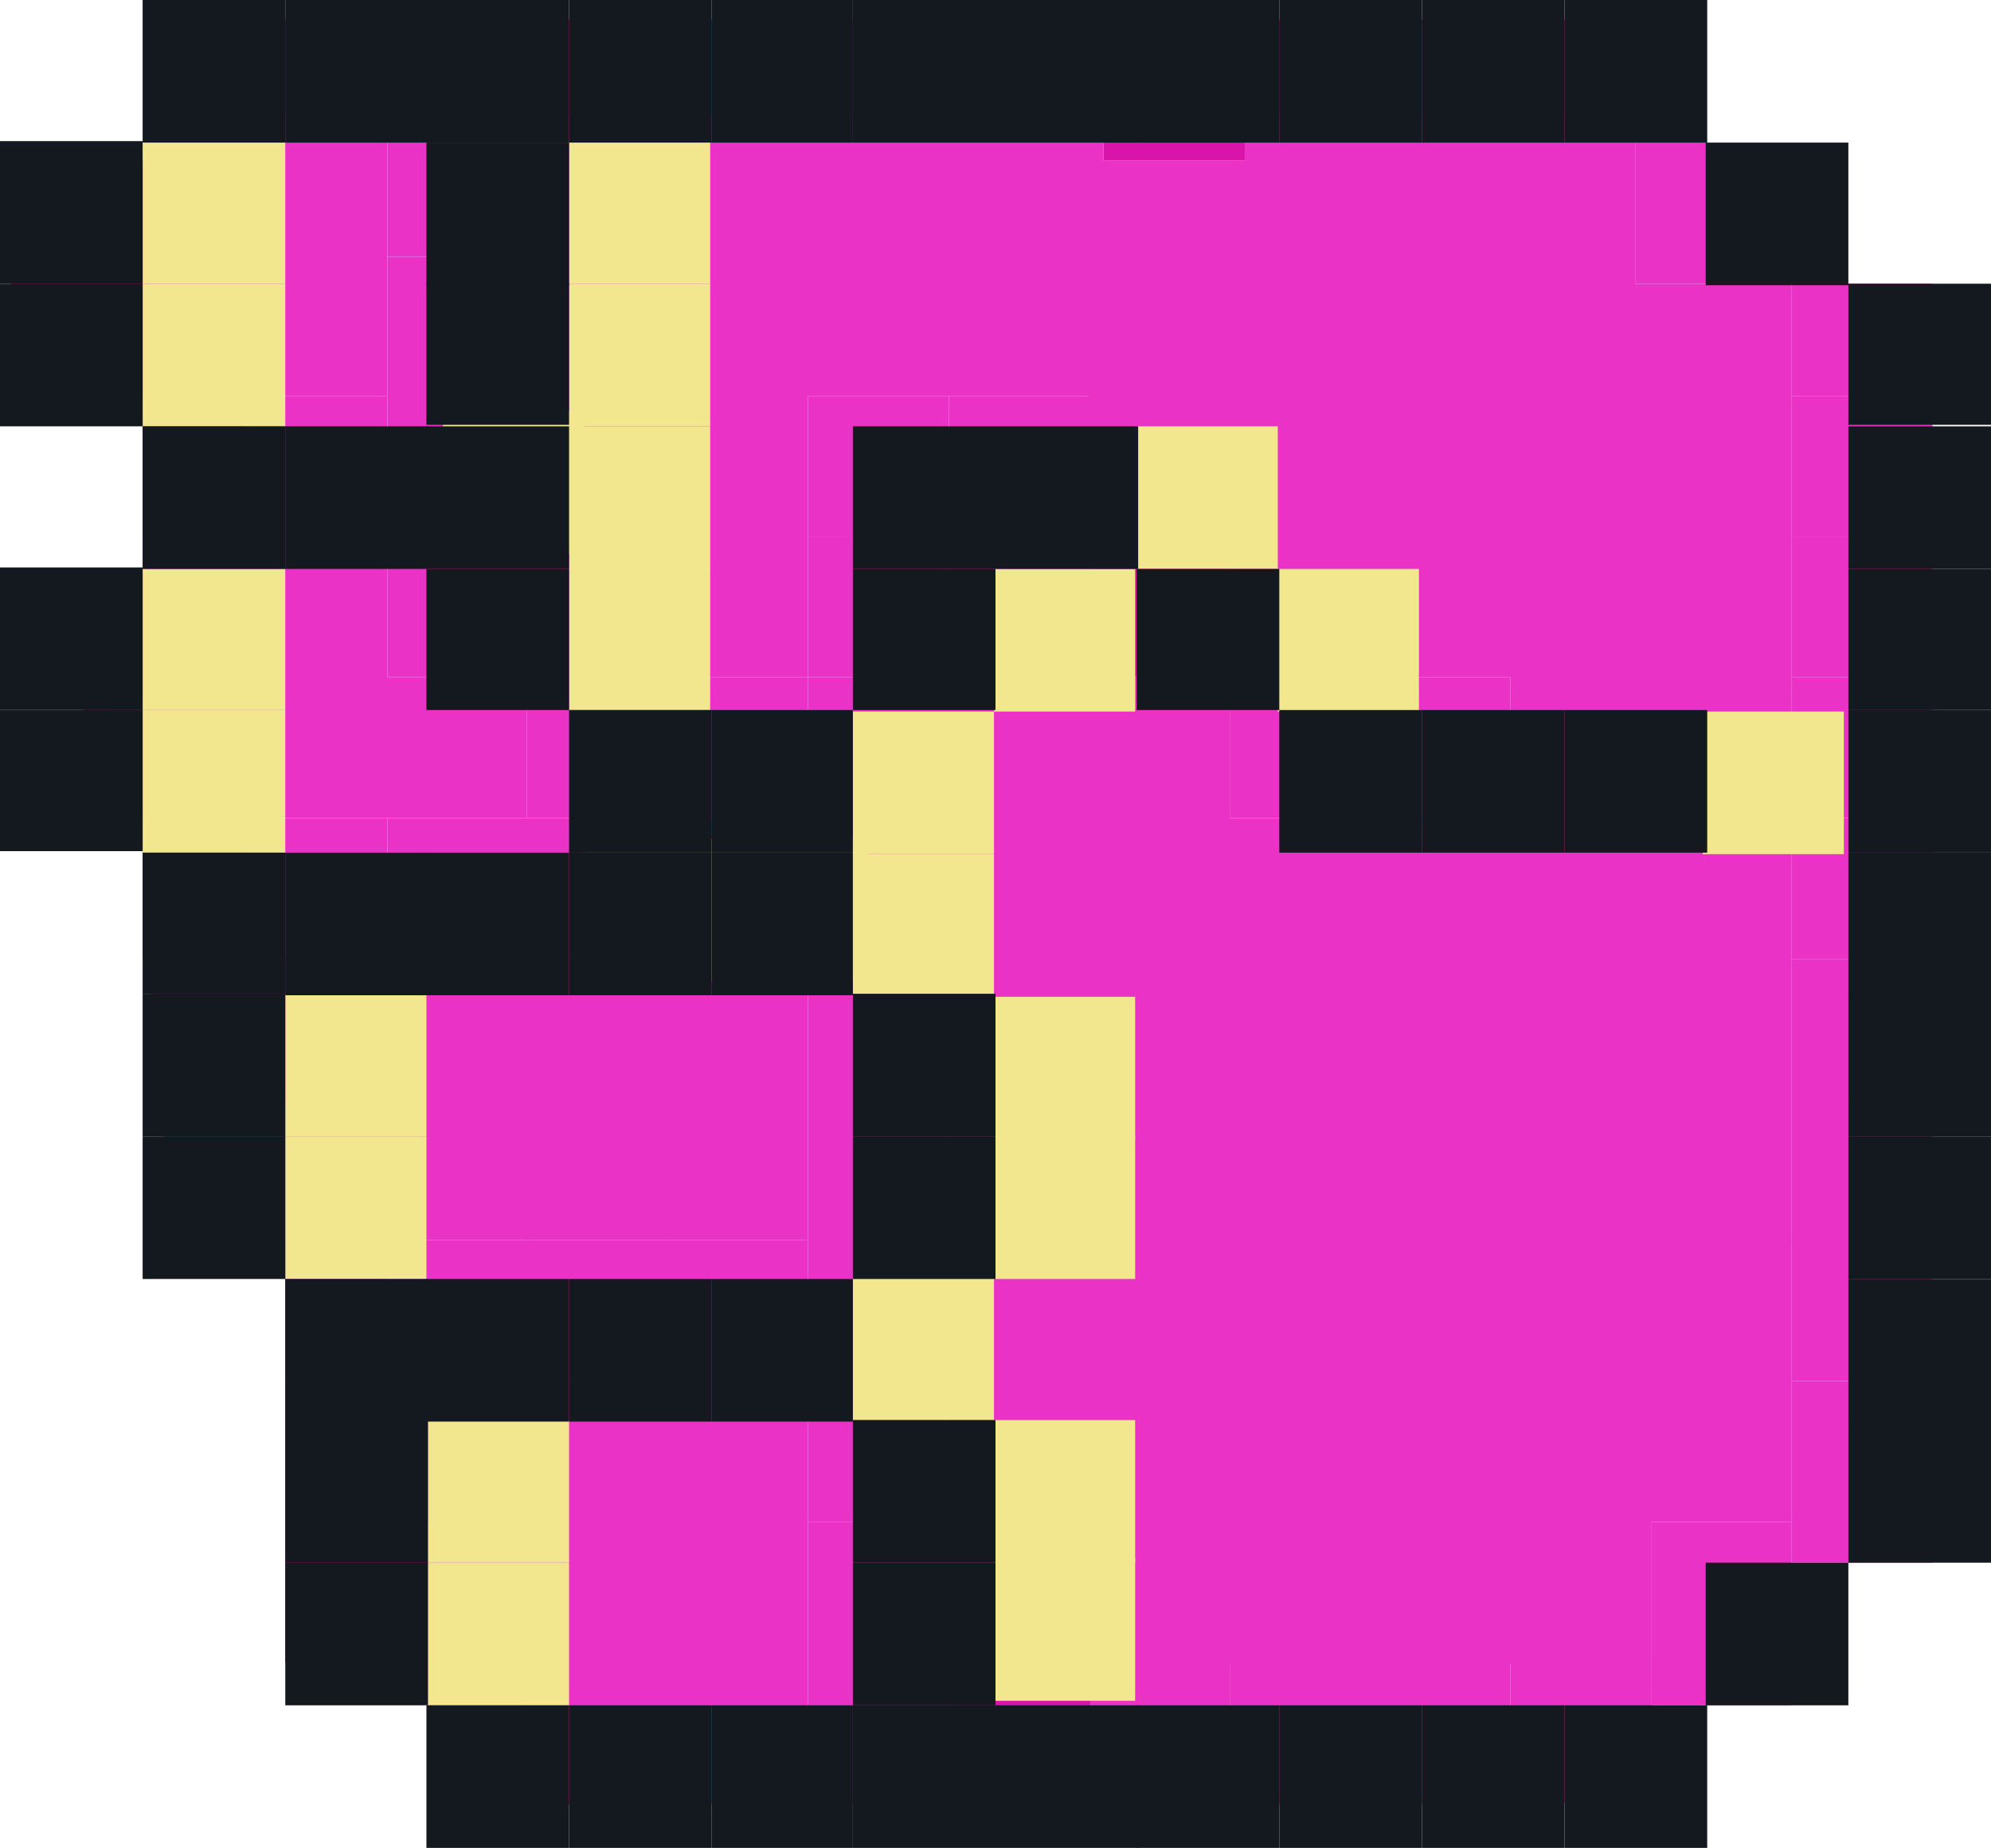 <?xml version="1.0" encoding="utf-8"?>
<!-- Generator: Adobe Illustrator 26.3.1, SVG Export Plug-In . SVG Version: 6.00 Build 0)  -->
<svg version="1.1" id="Layer_6" xmlns="http://www.w3.org/2000/svg" xmlns:xlink="http://www.w3.org/1999/xlink" x="0px" y="0px"
	 viewBox="0 0 132.6 123.1" style="enable-background:new 0 0 132.6 123.1;" xml:space="preserve">
<style type="text/css">
	.st0{fill:#EA32C7;}
	.st1{fill:#D814AB;}
	.st2{fill:#F2E68E;}
	.st3{fill:#14181F;}
</style>
<polygon class="st0" points="119.3,92 128.7,92 128.7,104.1 119.3,104.1 119.3,101.4 "/>
<rect x="119.3" y="18.9" class="st0" width="9.4" height="7.5"/>
<rect x="119.3" y="26.4" class="st0" width="9.4" height="9.4"/>
<rect x="119.3" y="35.8" class="st0" width="9.4" height="9.3"/>
<rect x="119.3" y="45.1" class="st0" width="9.4" height="9.4"/>
<rect x="119.3" y="54.5" class="st0" width="9.4" height="9.4"/>
<rect x="119.3" y="63.9" class="st0" width="9.4" height="9.4"/>
<rect x="119.3" y="73.3" class="st0" width="9.4" height="9.4"/>
<polygon class="st0" points="119.3,82.6 128.7,82.6 128.7,92 119.3,92 119.3,92 "/>
<polygon class="st0" points="110,101.4 119.3,101.4 119.3,104.1 119.3,113.6 110,113.6 110,110.8 "/>
<polygon class="st0" points="119.3,18.9 108.9,18.9 108.9,7.7 110,7.7 110.1,6.9 119.3,13.7 "/>
<polygon class="st1" points="108.9,7.7 108.9,6 110.1,6.9 110,7.7 "/>
<polygon class="st0" points="100.6,120.1 100.6,110.8 110,110.8 110,113.6 110,120.1 "/>
<polygon class="st1" points="110.1,6.9 108.9,6 108.9,7.7 100.6,7.7 101.6,1.3 111,1.3 "/>
<polygon class="st1" points="92.3,1.3 101.6,1.3 100.6,7.7 91.2,7.7 "/>
<rect x="91.2" y="110.8" class="st0" width="9.4" height="9.4"/>
<rect x="91.2" y="45.1" class="st0" width="9.4" height="9.4"/>
<polygon class="st1" points="92.3,1.3 91.2,7.7 82.9,7.7 82.9,1.3 "/>
<rect x="81.9" y="110.8" class="st0" width="9.4" height="9.4"/>
<rect x="81.9" y="45.1" class="st0" width="9.4" height="9.4"/>
<polygon class="st1" points="82.9,1.3 82.9,7.7 81.9,7.7 "/>
<polygon class="st1" points="73.5,10.7 73.5,1.3 82.9,1.3 81.9,7.7 82.9,7.7 82.9,10.7 "/>
<rect x="72.5" y="110.8" class="st0" width="9.4" height="9.4"/>
<rect x="72.5" y="35.8" class="st1" width="9.4" height="9.3"/>
<polygon class="st1" points="63.2,7.7 64.2,1.3 73.5,1.3 72.5,7.7 "/>
<rect x="63.2" y="110.8" class="st1" width="9.4" height="9.4"/>
<rect x="63.2" y="26.4" class="st0" width="9.4" height="9.4"/>
<polygon class="st1" points="53.8,7.7 54.8,1.3 64.2,1.3 63.2,7.7 "/>
<rect x="53.8" y="110.8" class="st0" width="9.4" height="9.4"/>
<rect x="53.8" y="73.3" class="st0" width="9.4" height="9.4"/>
<rect x="53.8" y="35.8" class="st0" width="9.4" height="9.3"/>
<rect x="53.8" y="26.4" class="st0" width="9.4" height="9.4"/>
<rect x="53.8" y="63.9" class="st0" width="9.4" height="9.4"/>
<rect x="53.8" y="92" class="st0" width="9.4" height="9.4"/>
<rect x="53.8" y="101.4" class="st0" width="9.4" height="9.4"/>
<polygon class="st1" points="44.5,7.7 45.5,1.3 54.8,1.3 53.8,7.7 "/>
<rect x="44.5" y="110.8" class="st0" width="9.3" height="9.4"/>
<rect x="44.5" y="82.6" class="st0" width="9.3" height="9.4"/>
<rect x="44.5" y="54.5" class="st1" width="9.3" height="9.4"/>
<rect x="44.5" y="45.1" class="st0" width="9.3" height="9.4"/>
<polygon class="st1" points="35.1,7.7 36.1,1.3 45.5,1.3 44.5,7.7 "/>
<rect x="35.1" y="110.8" class="st0" width="9.4" height="9.4"/>
<rect x="35.1" y="82.6" class="st0" width="9.4" height="9.4"/>
<rect x="35.1" y="54.5" class="st0" width="9.4" height="9.4"/>
<polygon class="st0" points="44.5,45.1 35.1,45.1 35.1,35.8 35.1,26.4 35.1,17.1 35.1,7.7 44.5,7.7 53.8,7.7 63.2,7.7 72.5,7.7 
	73.5,1.3 73.5,10.7 82.9,10.7 82.9,7.7 91.2,7.7 100.6,7.7 108.9,7.7 108.9,18.9 119.3,18.9 119.3,26.4 119.3,35.8 119.3,45.1 
	119.3,54.5 119.3,63.9 119.3,73.3 119.3,82.6 119.3,92 119.3,92 119.3,101.4 110,101.4 110,110.8 100.6,110.8 91.2,110.8 
	81.9,110.8 72.5,110.8 63.2,110.8 63.2,101.4 63.2,92 53.8,92 53.8,82.6 63.2,82.6 63.2,73.3 63.2,63.9 53.8,63.9 53.8,54.5 
	53.8,45.1 63.2,45.1 63.2,35.8 72.5,35.8 72.5,45.1 81.9,45.1 81.9,54.5 91.2,54.5 100.6,54.5 100.6,45.1 91.2,45.1 81.9,45.1 
	81.9,35.8 72.5,35.8 72.5,26.4 63.2,26.4 53.8,26.4 53.8,35.8 53.8,45.1 "/>
<rect x="35.1" y="45.1" class="st0" width="9.4" height="9.4"/>
<rect x="28.5" y="110.8" class="st1" width="6.7" height="9.4"/>
<polygon class="st0" points="35.1,110.8 28.5,110.8 28.5,101.4 25.8,101.4 25.8,92 35.1,92 44.5,92 53.8,92 53.8,101.4 53.8,110.8 
	44.5,110.8 "/>
<rect x="25.8" y="82.6" class="st0" width="9.4" height="9.4"/>
<rect x="25.8" y="54.5" class="st0" width="9.4" height="9.4"/>
<rect x="25.8" y="35.8" class="st0" width="9.4" height="9.3"/>
<polygon class="st1" points="25.8,7.7 26.8,1.3 36.1,1.3 35.1,7.7 "/>
<rect x="25.8" y="7.7" class="st0" width="9.4" height="9.4"/>
<rect x="25.8" y="17.1" class="st0" width="9.4" height="9.4"/>
<rect x="25.8" y="26.4" class="st0" width="9.4" height="9.4"/>
<polygon class="st1" points="28.5,101.4 28.5,110.8 19,110.8 19,101.4 25.8,101.4 "/>
<polygon class="st1" points="19,101.4 19,92 25.8,92 25.8,101.4 "/>
<polygon class="st0" points="35.1,82.6 25.8,82.6 19,82.6 19,73.3 19.4,73.3 19.4,63.9 25.8,63.9 35.1,63.9 44.5,63.9 53.8,63.9 
	53.8,73.3 53.8,82.6 44.5,82.6 "/>
<polygon class="st1" points="25.8,92 19,92 19,82.6 19,82.6 25.8,82.6 "/>
<rect x="16.4" y="26.4" class="st0" width="9.4" height="9.4"/>
<polygon class="st1" points="17.4,1.3 26.8,1.3 25.8,7.7 16.4,7.7 "/>
<polygon class="st0" points="16.4,63.9 16.4,54.5 25.8,54.5 25.8,63.9 19.4,63.9 "/>
<polygon class="st1" points="19,82.6 7.1,82.6 10.9,82.6 10.9,73.3 19,73.3 "/>
<polygon class="st0" points="7.1,54.5 7.1,45.1 7.1,45.1 9.5,37.9 9.5,35.8 16.4,35.8 25.8,35.8 25.8,45.1 35.1,45.1 35.1,54.5 
	25.8,54.5 16.4,54.5 9.5,54.5 "/>
<polygon class="st1" points="9.5,63.9 9.5,54.5 16.4,54.5 16.4,63.9 10.1,63.9 "/>
<polygon class="st1" points="9.5,35.8 9.5,26.4 16.4,26.4 16.4,35.8 "/>
<polygon class="st1" points="15.1,7.7 14.1,10.7 13.8,10.7 "/>
<polygon class="st1" points="15.1,7.7 7.1,7.7 11.1,7.7 11.1,1.3 16.4,1.3 16.4,7.7 "/>
<polygon class="st1" points="19,73.3 10.9,73.3 10.1,73.3 10.1,73.2 10.1,63.9 16.4,63.9 19.4,63.9 19.4,73.3 "/>
<polygon class="st0" points="15.1,7.7 16.4,7.7 25.8,7.7 25.8,17.1 25.8,26.4 16.4,26.4 9.5,26.4 9.5,26.4 10.1,26.4 10.1,17.1 
	10.1,17.1 11.1,17.1 13.8,10.7 14.1,10.7 "/>
<polygon class="st1" points="9.5,26.4 0.7,26.4 0.7,17.1 1.7,17.1 10.1,17.1 10.1,17.1 10.1,26.4 "/>
<polygon class="st1" points="10.1,17.1 1.7,17.1 1.7,10.7 13.8,10.7 11.1,17.1 "/>
<polygon class="st1" points="7.1,45.1 7.1,54.5 6.2,52.1 5.4,46.1 "/>
<polygon class="st1" points="7.1,41.4 9.5,37.9 7.1,45.1 5.4,46.1 "/>
<rect x="66.2" y="103.8" class="st2" width="9.4" height="9.5"/>
<rect x="28.5" y="104.1" class="st2" width="9.4" height="9.5"/>
<rect x="66.2" y="94.6" class="st2" width="9.4" height="9.5"/>
<rect x="28.5" y="94.6" class="st2" width="9.4" height="9.5"/>
<rect x="56.8" y="85.1" class="st2" width="9.4" height="9.5"/>
<rect x="66.2" y="75.7" class="st2" width="9.4" height="9.5"/>
<polygon class="st2" points="19,85.2 28.4,85.2 28.4,75.7 19,75.7 "/>
<rect x="66.2" y="66.4" class="st2" width="9.4" height="9.5"/>
<polygon class="st2" points="19,75.7 19,75.7 28.4,75.7 28.4,66.2 19,66.2 "/>
<rect x="56.8" y="56.9" class="st2" width="9.4" height="9.5"/>
<rect x="48.4" y="55.9" class="st2" width="9.4" height="9.5"/>
<rect x="39" y="55.9" class="st2" width="9.4" height="9.5"/>
<rect x="113.4" y="47.4" class="st2" width="9.4" height="9.5"/>
<rect x="56.8" y="47.4" class="st2" width="9.4" height="9.5"/>
<polygon class="st2" points="9.5,56.8 19,56.8 19,47.3 19,47.3 9.5,47.3 "/>
<rect x="85.1" y="37.9" class="st2" width="9.4" height="9.5"/>
<rect x="66.2" y="37.9" class="st2" width="9.4" height="9.5"/>
<rect x="37.9" y="37.8" class="st2" width="9.4" height="9.5"/>
<polygon class="st2" points="9.5,47.3 19,47.3 19,37.9 19,37.9 9.5,37.9 "/>
<rect x="75.7" y="28.4" class="st2" width="9.4" height="9.5"/>
<rect x="37.9" y="28.4" class="st2" width="9.4" height="9.5"/>
<rect x="29.5" y="27.4" class="st2" width="9.4" height="9.5"/>
<rect x="37.9" y="18.9" class="st2" width="9.4" height="9.5"/>
<polygon class="st2" points="9.5,28.4 19,28.4 19,18.9 19,18.9 9.5,18.9 "/>
<rect x="37.9" y="9.4" class="st2" width="9.4" height="9.5"/>
<polygon class="st2" points="9.5,18.9 19,18.9 19,9.4 19,9.4 9.5,9.4 "/>
<rect x="104.2" y="113.6" class="st3" width="9.5" height="9.5"/>
<rect x="94.7" y="113.6" class="st3" width="9.5" height="9.5"/>
<rect x="85.2" y="113.6" class="st3" width="9.5" height="9.5"/>
<rect x="75.7" y="113.6" class="st3" width="9.5" height="9.5"/>
<rect x="66.3" y="113.6" class="st3" width="9.5" height="9.5"/>
<rect x="56.8" y="113.6" class="st3" width="9.5" height="9.5"/>
<rect x="47.4" y="113.6" class="st3" width="9.4" height="9.5"/>
<rect x="37.9" y="113.6" class="st3" width="9.5" height="9.5"/>
<rect x="28.4" y="113.6" class="st3" width="9.5" height="9.5"/>
<rect x="113.6" y="104.1" class="st3" width="9.5" height="9.5"/>
<rect x="56.8" y="104.1" class="st3" width="9.5" height="9.5"/>
<rect x="19" y="104.1" class="st3" width="9.5" height="9.5"/>
<rect x="123.1" y="94.6" class="st3" width="9.5" height="9.5"/>
<rect x="56.8" y="94.6" class="st3" width="9.5" height="9.5"/>
<rect x="19" y="94.6" class="st3" width="9.5" height="9.5"/>
<rect x="123.1" y="85.2" class="st3" width="9.5" height="9.5"/>
<rect x="47.4" y="85.2" class="st3" width="9.4" height="9.5"/>
<rect x="37.9" y="85.2" class="st3" width="9.5" height="9.5"/>
<rect x="28.4" y="85.2" class="st3" width="9.5" height="9.5"/>
<rect x="19" y="85.2" class="st3" width="9.5" height="9.5"/>
<rect x="123.1" y="75.7" class="st3" width="9.5" height="9.5"/>
<rect x="56.8" y="75.7" class="st3" width="9.5" height="9.5"/>
<polygon class="st3" points="9.5,85.2 19,85.2 19,75.7 9.5,75.7 9.5,85.1 "/>
<rect x="123.1" y="66.2" class="st3" width="9.5" height="9.5"/>
<rect x="56.8" y="66.2" class="st3" width="9.5" height="9.5"/>
<polygon class="st3" points="9.5,75.7 9.5,75.7 19,75.7 19,66.2 9.5,66.2 "/>
<rect x="123.1" y="56.8" class="st3" width="9.5" height="9.5"/>
<rect x="47.4" y="56.8" class="st3" width="9.4" height="9.5"/>
<rect x="37.9" y="56.8" class="st3" width="9.5" height="9.5"/>
<rect x="28.4" y="56.8" class="st3" width="9.5" height="9.5"/>
<rect x="19" y="56.8" class="st3" width="9.5" height="9.5"/>
<polygon class="st3" points="9.5,66.2 19,66.2 19,56.8 9.5,56.8 "/>
<rect x="123.1" y="47.3" class="st3" width="9.5" height="9.5"/>
<rect x="104.2" y="47.3" class="st3" width="9.5" height="9.5"/>
<rect x="94.7" y="47.3" class="st3" width="9.5" height="9.5"/>
<rect x="85.2" y="47.3" class="st3" width="9.5" height="9.5"/>
<rect x="47.4" y="47.3" class="st3" width="9.4" height="9.5"/>
<rect x="37.9" y="47.3" class="st3" width="9.5" height="9.5"/>
<polygon class="st3" points="0,56.7 9.5,56.7 9.5,47.3 9.5,47.3 0,47.3 "/>
<rect x="123.1" y="37.9" class="st3" width="9.5" height="9.4"/>
<rect x="75.7" y="37.9" class="st3" width="9.5" height="9.4"/>
<rect x="56.8" y="37.9" class="st3" width="9.5" height="9.4"/>
<rect x="28.4" y="37.9" class="st3" width="9.5" height="9.4"/>
<polygon class="st3" points="0,47.3 9.5,47.3 9.5,37.9 9.5,37.8 0,37.8 "/>
<rect x="123.1" y="28.4" class="st3" width="9.5" height="9.5"/>
<rect x="66.3" y="28.4" class="st3" width="9.5" height="9.5"/>
<rect x="56.8" y="28.4" class="st3" width="9.5" height="9.5"/>
<rect x="28.4" y="28.4" class="st3" width="9.5" height="9.5"/>
<rect x="19" y="28.4" class="st3" width="9.5" height="9.5"/>
<polygon class="st3" points="9.5,37.9 19,37.9 19,28.4 9.5,28.4 9.5,37.8 "/>
<rect x="123.1" y="18.9" class="st3" width="9.5" height="9.4"/>
<rect x="28.4" y="18.9" class="st3" width="9.5" height="9.4"/>
<polygon class="st3" points="0,28.4 9.5,28.4 9.5,18.9 9.5,18.9 0,18.9 "/>
<rect x="113.6" y="9.5" class="st3" width="9.5" height="9.5"/>
<rect x="28.4" y="9.5" class="st3" width="9.5" height="9.5"/>
<polygon class="st3" points="0,18.9 9.5,18.9 9.5,9.5 9.5,9.4 0,9.4 "/>
<rect x="104.2" class="st3" width="9.5" height="9.5"/>
<rect x="94.7" class="st3" width="9.5" height="9.5"/>
<rect x="85.2" class="st3" width="9.5" height="9.5"/>
<rect x="75.7" class="st3" width="9.5" height="9.5"/>
<rect x="66.3" class="st3" width="9.5" height="9.5"/>
<rect x="56.8" class="st3" width="9.5" height="9.5"/>
<rect x="47.4" class="st3" width="9.4" height="9.5"/>
<rect x="37.9" class="st3" width="9.5" height="9.5"/>
<rect x="28.4" class="st3" width="9.5" height="9.5"/>
<rect x="19" class="st3" width="9.5" height="9.5"/>
<polygon class="st3" points="9.5,9.5 19,9.5 19,0 9.5,0 9.5,9.4 "/>
</svg>
